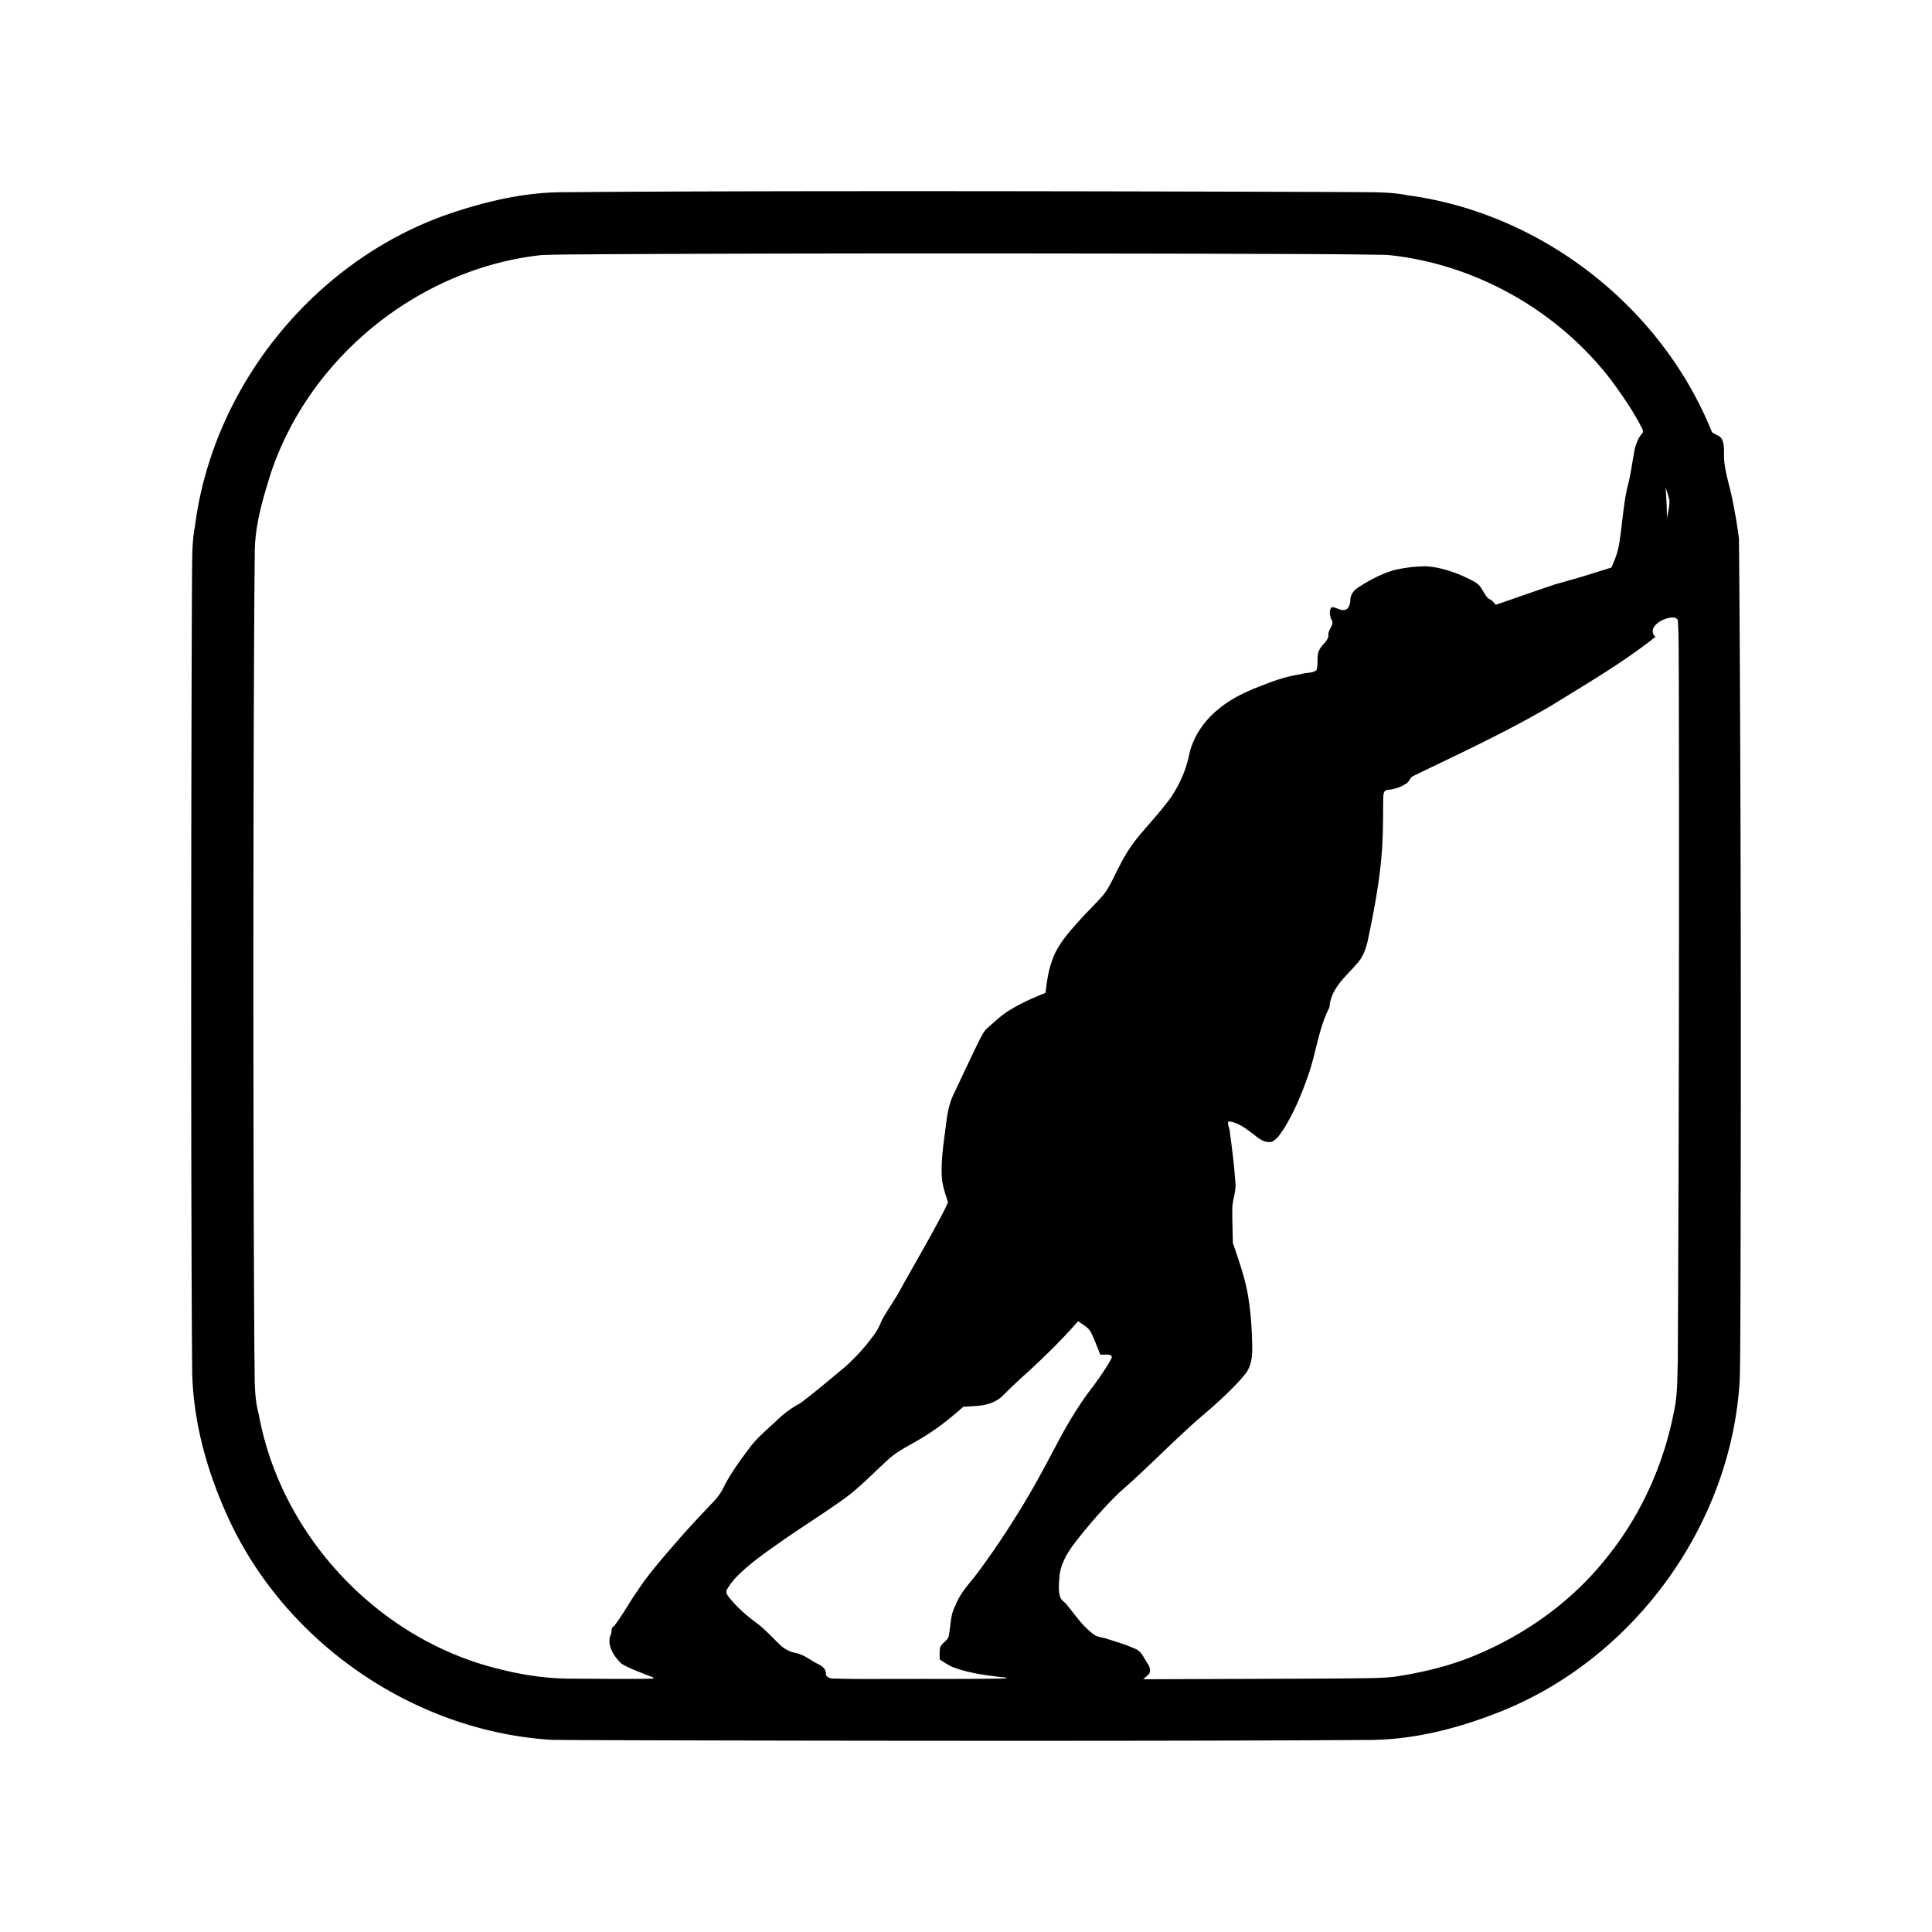 <svg xmlns="http://www.w3.org/2000/svg" viewBox="0 0 192 192"><path d="M54.44 172.88c-13.388-.979-25.867-9.545-31.593-21.686-2.169-4.619-3.633-9.68-3.747-14.807-.158-17.712-.1-65.201-.016-79.279.024-1.617-.018-3.24.296-4.84 1.797-13.997 11.965-26.47 25.318-31.04 3.594-1.21 7.37-2.11 11.181-2.125 25.754-.225 77.463-.024 79.206-.012 1.596.022 3.197-.007 4.774.313 13.32 1.768 25.266 11.076 30.272 23.54.321.267.823.327 1.013.746.302.71.127 1.504.222 2.25.15 1.335.604 2.61.842 3.929.239 1.205.45 2.417.605 3.636.02.96.288 31.48.146 77.197-.02 2.162-.002 4.326-.07 6.487-.825 14.139-10.23 27.279-23.295 32.713-4.207 1.725-8.727 2.956-13.3 3.01-21.383.159-70.59.063-80.254.005-.529-.015-1.087.007-1.6-.037zm10.437-6.194c-1.038-.416-2.106-.766-3.08-1.326-.73-.661-1.498-1.794-1.14-2.831.225-.307-.018-.766.359-.918.85-1.092 1.5-2.323 2.294-3.455 1.19-1.81 2.634-3.43 4.047-5.064 1.132-1.305 2.32-2.56 3.51-3.812a6.01 6.01 0 0 0 1.201-1.785c.702-1.282 1.561-2.471 2.444-3.633.796-1.078 1.863-1.903 2.817-2.833.67-.612 1.398-1.17 2.21-1.581 1.531-1.154 2.99-2.405 4.468-3.626 1.135-1.037 2.182-2.182 3.047-3.455.347-.493.5-1.085.825-1.592.546-.922 1.168-1.798 1.67-2.746 1.443-2.605 2.962-5.168 4.326-7.816.114-.24.224-.483.336-.724-.283-.892-.604-1.788-.625-2.735-.064-1.717.234-3.42.44-5.118.128-1.007.305-2.023.766-2.938.823-1.74 1.643-3.483 2.48-5.217.272-.508.513-1.065.983-1.424.685-.605 1.348-1.246 2.146-1.704 1.105-.684 2.302-1.198 3.503-1.686.116-1.005.248-2.014.572-2.976.49-1.63 1.637-2.933 2.755-4.168.777-.876 1.628-1.683 2.399-2.564.69-.852 1.078-1.894 1.598-2.85.58-1.16 1.283-2.26 2.134-3.242 1.025-1.21 2.105-2.377 3.031-3.664.86-1.299 1.509-2.752 1.8-4.286.405-1.726 1.451-3.255 2.81-4.374 1.323-1.133 2.93-1.87 4.555-2.468 1.182-.486 2.408-.872 3.674-1.066.476-.18 1.162-.076 1.585-.398.251-.67-.053-1.457.336-2.093.244-.47.774-.78.867-1.324-.137-.625.726-1.113.248-1.698-.099-.36-.23-.9.107-1.162.414.03.782.333 1.213.286.438-.034.556-.543.606-.899-.02-.63.374-1.115.887-1.408 1.063-.688 2.206-1.277 3.421-1.645a14.191 14.191 0 0 1 3.222-.389c1.305.076 2.57.492 3.762 1.01.514.268 1.09.466 1.509.882.369.415.538.996.975 1.349.295.094.47.375.684.582 1.95-.666 3.89-1.359 5.844-2.013 1.334-.387 2.678-.744 4-1.177l1.645-.514c.327-.755.642-1.522.766-2.34.305-1.855.398-3.74.803-5.579.371-1.321.504-2.686.784-4.02.167-.49.345-1.007.705-1.39.236-.263-.152-.664-.245-.952-.817-1.506-1.797-2.918-2.809-4.298-5.309-6.957-13.571-11.626-22.287-12.487-5.847-.107-11.696-.089-17.544-.118-20.184-.04-40.368-.054-60.552.05-1.997.028-3.996.005-5.991.088-12.094 1.332-22.958 10.072-26.835 21.607-.831 2.63-1.645 5.36-1.619 8.147-.14 11.829-.203 55.27-.034 79.536.056 1.976-.093 3.974.43 5.91 2.199 12.064 11.838 22.326 23.738 25.276 2.445.635 4.966 1.008 7.494.995 2.466.011 4.932.041 7.398.01.104-.021.838.025.532-.146zm34.818.01c-1.62-.201-3.264-.389-4.807-.949-.55-.19-1.024-.526-1.507-.84.017-.417-.046-.847.073-1.252.213-.433.78-.624.846-1.144.191-.99.137-2.04.647-2.95.41-1.11 1.193-1.99 1.926-2.89 1.636-2.142 3.119-4.395 4.536-6.685 1.389-2.253 2.624-4.594 3.858-6.934 1.016-1.889 2.141-3.724 3.465-5.415.598-.83 1.192-1.668 1.684-2.566.283-.433-.322-.493-.619-.448h-.452c-.315-.756-.582-1.534-.952-2.266-.279-.478-.802-.72-1.227-1.048-.097.02-.176.188-.267.263-1.495 1.7-3.128 3.275-4.788 4.812a48.91 48.91 0 0 0-2.463 2.33c-.735.71-1.772.976-2.768 1.017l-1.155.077c-1.23 1.097-2.52 2.132-3.937 2.987-1.192.759-2.54 1.323-3.579 2.31-1.479 1.338-2.849 2.809-4.487 3.96-2.102 1.498-4.298 2.86-6.406 4.349-1.448 1.03-2.926 2.05-4.16 3.338a6.51 6.51 0 0 0-.957 1.294c-.08.387.27.7.487.983a15.214 15.214 0 0 0 2.603 2.335c.798.623 1.475 1.377 2.204 2.074a3.11 3.11 0 0 0 1.645.845c.844.192 1.496.786 2.267 1.142.333.175.688.463.662.879.04.434.484.518.842.504 2.115.075 4.233.037 6.35.045 3.445-.018 6.892.022 10.337-.043.168.006.725-.034.29-.099-.06-.003-.147-.029-.191-.016zm39.053-.086c2.826-.443 5.63-1.12 8.256-2.274 4.896-2.102 9.332-5.33 12.65-9.52 3.404-4.196 5.68-9.254 6.705-14.55.36-1.625.323-3.3.377-4.954.002-.159.186-34.316.099-68.745-.02-1.59.006-3.184-.082-4.773.056-1.151-3.513.254-2.237 1.498-3.234 2.563-6.8 4.636-10.3 6.802-4.46 2.623-9.16 4.798-13.81 7.043-.327.201-.383.65-.769.798-.535.346-1.16.511-1.79.572-.392.062-.363.54-.384.843-.026 1.91.002 3.826-.173 5.732-.24 2.812-.772 5.589-1.354 8.347-.173.83-.473 1.656-1.048 2.295-1.128 1.337-2.618 2.436-2.775 4.396-1.097 2.147-1.323 4.561-2.127 6.804-.642 1.844-1.404 3.661-2.442 5.32-.315.451-.62.968-1.131 1.216-.676.172-1.305-.287-1.79-.703-.75-.534-1.589-1.258-2.552-1.313-.112.342.163.739.153 1.112.236 1.697.441 3.4.557 5.11.045.883-.35 1.713-.315 2.595-.01 1.086.035 2.172.053 3.258.588 1.745 1.227 3.484 1.519 5.309.283 1.726.391 3.478.406 5.225.005.862-.126 1.77-.672 2.47-.899 1.118-1.957 2.095-3.012 3.063-.913.81-1.861 1.58-2.749 2.419-2.251 2.058-4.385 4.245-6.69 6.244-1.536 1.47-2.934 3.08-4.251 4.747-.834 1.058-1.62 2.218-1.776 3.598-.038.692-.16 1.432.066 2.108.124.374.5.531.71.843.839 1.015 1.58 2.153 2.679 2.913.368.265.841.251 1.255.407.994.309 1.998.61 2.943 1.05.562.307.76.941 1.118 1.433.207.32.363.795.034 1.096-.157.154-.33.292-.493.44 6.796-.029 13.593-.04 20.39-.085 1.496-.029 2.998 0 4.49-.152.087-.01.175-.026.262-.038zm26.999-117.48-.222-.71c.066 1.04.14 2.08.128 3.122.094-.583.27-1.162.251-1.757-.021-.225-.091-.44-.157-.655z"/></svg>
